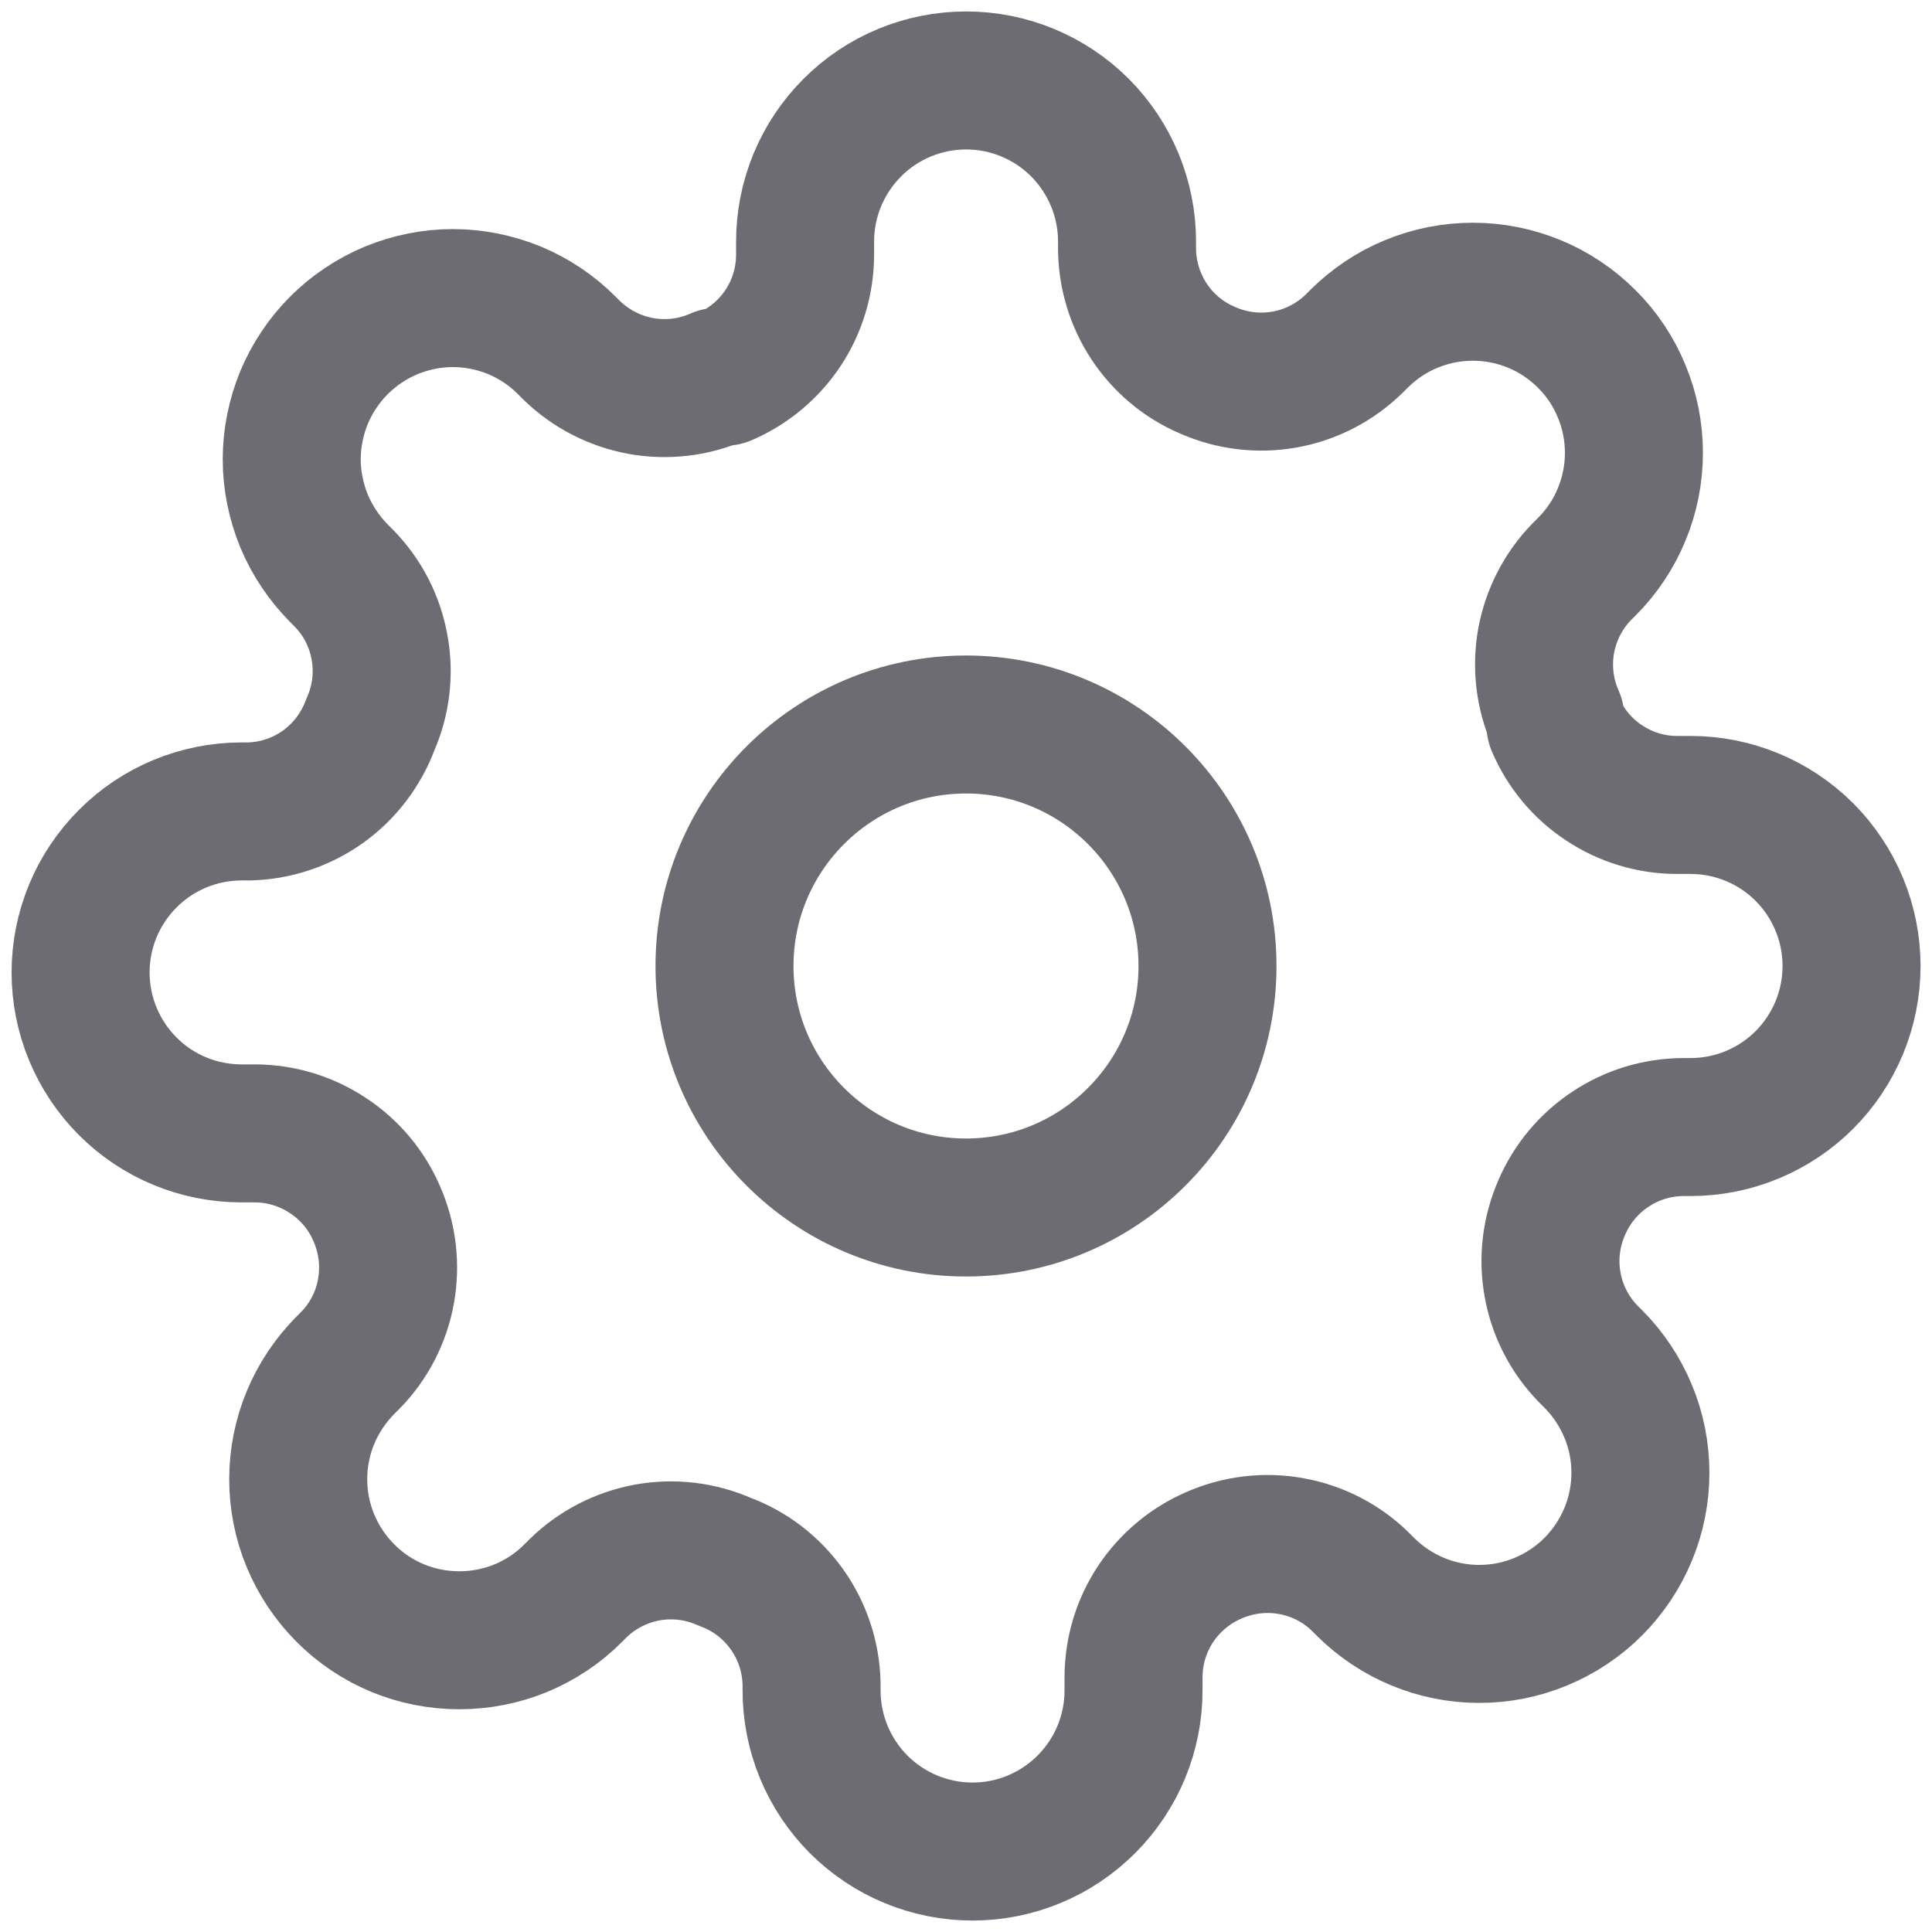 <svg width="14" height="14" viewBox="0 0 14 14" fill="none" xmlns="http://www.w3.org/2000/svg">
<path d="M7 8.75C7.966 8.75 8.75 7.966 8.75 7C8.75 6.034 7.966 5.25 7 5.25C6.034 5.25 5.25 6.034 5.25 7C5.25 7.966 6.034 8.75 7 8.75Z" stroke="#6D6C73" stroke-linecap="round" stroke-linejoin="round"/>
<path d="M11.317 8.75C11.24 8.926 11.216 9.121 11.251 9.311C11.285 9.5 11.375 9.674 11.51 9.812L11.545 9.847C11.653 9.955 11.739 10.084 11.798 10.226C11.857 10.367 11.887 10.519 11.887 10.672C11.887 10.826 11.857 10.977 11.798 11.119C11.739 11.261 11.653 11.389 11.545 11.498C11.437 11.606 11.308 11.692 11.166 11.751C11.024 11.81 10.873 11.84 10.719 11.84C10.566 11.84 10.414 11.81 10.273 11.751C10.131 11.692 10.002 11.606 9.894 11.498L9.859 11.463C9.722 11.328 9.547 11.238 9.358 11.204C9.168 11.169 8.973 11.193 8.797 11.27C8.625 11.344 8.478 11.467 8.374 11.623C8.27 11.78 8.215 11.963 8.214 12.151V12.25C8.214 12.56 8.091 12.856 7.872 13.075C7.653 13.294 7.357 13.417 7.047 13.417C6.738 13.417 6.441 13.294 6.222 13.075C6.004 12.856 5.881 12.56 5.881 12.25V12.198C5.876 12.005 5.814 11.817 5.701 11.66C5.589 11.503 5.432 11.383 5.251 11.317C5.075 11.239 4.88 11.216 4.69 11.25C4.501 11.285 4.326 11.375 4.189 11.509L4.154 11.544C4.046 11.653 3.917 11.739 3.775 11.798C3.634 11.856 3.482 11.886 3.329 11.886C3.175 11.886 3.023 11.856 2.882 11.798C2.74 11.739 2.611 11.653 2.503 11.544C2.395 11.436 2.309 11.307 2.25 11.166C2.191 11.024 2.161 10.872 2.161 10.719C2.161 10.566 2.191 10.414 2.25 10.272C2.309 10.13 2.395 10.002 2.503 9.893L2.538 9.858C2.673 9.721 2.763 9.546 2.797 9.357C2.831 9.168 2.808 8.973 2.731 8.797C2.657 8.624 2.534 8.477 2.377 8.374C2.221 8.27 2.038 8.214 1.85 8.213H1.751C1.441 8.213 1.144 8.091 0.926 7.872C0.707 7.653 0.584 7.356 0.584 7.047C0.584 6.737 0.707 6.441 0.926 6.222C1.144 6.003 1.441 5.88 1.751 5.88H1.803C1.996 5.876 2.183 5.813 2.341 5.701C2.498 5.588 2.617 5.431 2.684 5.25C2.762 5.074 2.785 4.879 2.75 4.69C2.716 4.501 2.626 4.326 2.491 4.189L2.456 4.154C2.348 4.045 2.262 3.916 2.203 3.775C2.145 3.633 2.114 3.481 2.114 3.328C2.114 3.175 2.145 3.023 2.203 2.881C2.262 2.74 2.348 2.611 2.456 2.503C2.565 2.394 2.694 2.308 2.835 2.249C2.977 2.191 3.129 2.16 3.282 2.16C3.435 2.16 3.587 2.191 3.729 2.249C3.87 2.308 3.999 2.394 4.107 2.503L4.142 2.538C4.28 2.672 4.454 2.762 4.644 2.797C4.833 2.831 5.028 2.808 5.204 2.73H5.251C5.423 2.656 5.57 2.533 5.674 2.377C5.778 2.22 5.833 2.037 5.834 1.849V1.75C5.834 1.441 5.957 1.144 6.176 0.925C6.394 0.706 6.691 0.583 7.001 0.583C7.31 0.583 7.607 0.706 7.826 0.925C8.044 1.144 8.167 1.441 8.167 1.75V1.803C8.168 1.99 8.224 2.174 8.327 2.33C8.431 2.487 8.578 2.61 8.751 2.683C8.927 2.761 9.122 2.784 9.311 2.75C9.5 2.716 9.675 2.625 9.812 2.491L9.847 2.456C9.956 2.348 10.084 2.261 10.226 2.203C10.368 2.144 10.519 2.114 10.673 2.114C10.826 2.114 10.978 2.144 11.12 2.203C11.261 2.261 11.39 2.348 11.498 2.456C11.607 2.564 11.693 2.693 11.751 2.835C11.81 2.976 11.84 3.128 11.84 3.281C11.84 3.435 11.81 3.587 11.751 3.728C11.693 3.87 11.607 3.998 11.498 4.107L11.463 4.142C11.329 4.279 11.239 4.454 11.204 4.643C11.17 4.832 11.193 5.028 11.271 5.204V5.25C11.345 5.423 11.467 5.57 11.624 5.673C11.78 5.777 11.964 5.833 12.152 5.833H12.251C12.56 5.833 12.857 5.956 13.076 6.175C13.294 6.394 13.417 6.691 13.417 7C13.417 7.31 13.294 7.606 13.076 7.825C12.857 8.044 12.56 8.167 12.251 8.167H12.198C12.01 8.168 11.827 8.223 11.671 8.327C11.514 8.43 11.391 8.578 11.317 8.75V8.75Z" stroke="#6D6C73" stroke-linecap="round" stroke-linejoin="round"/>
</svg>
